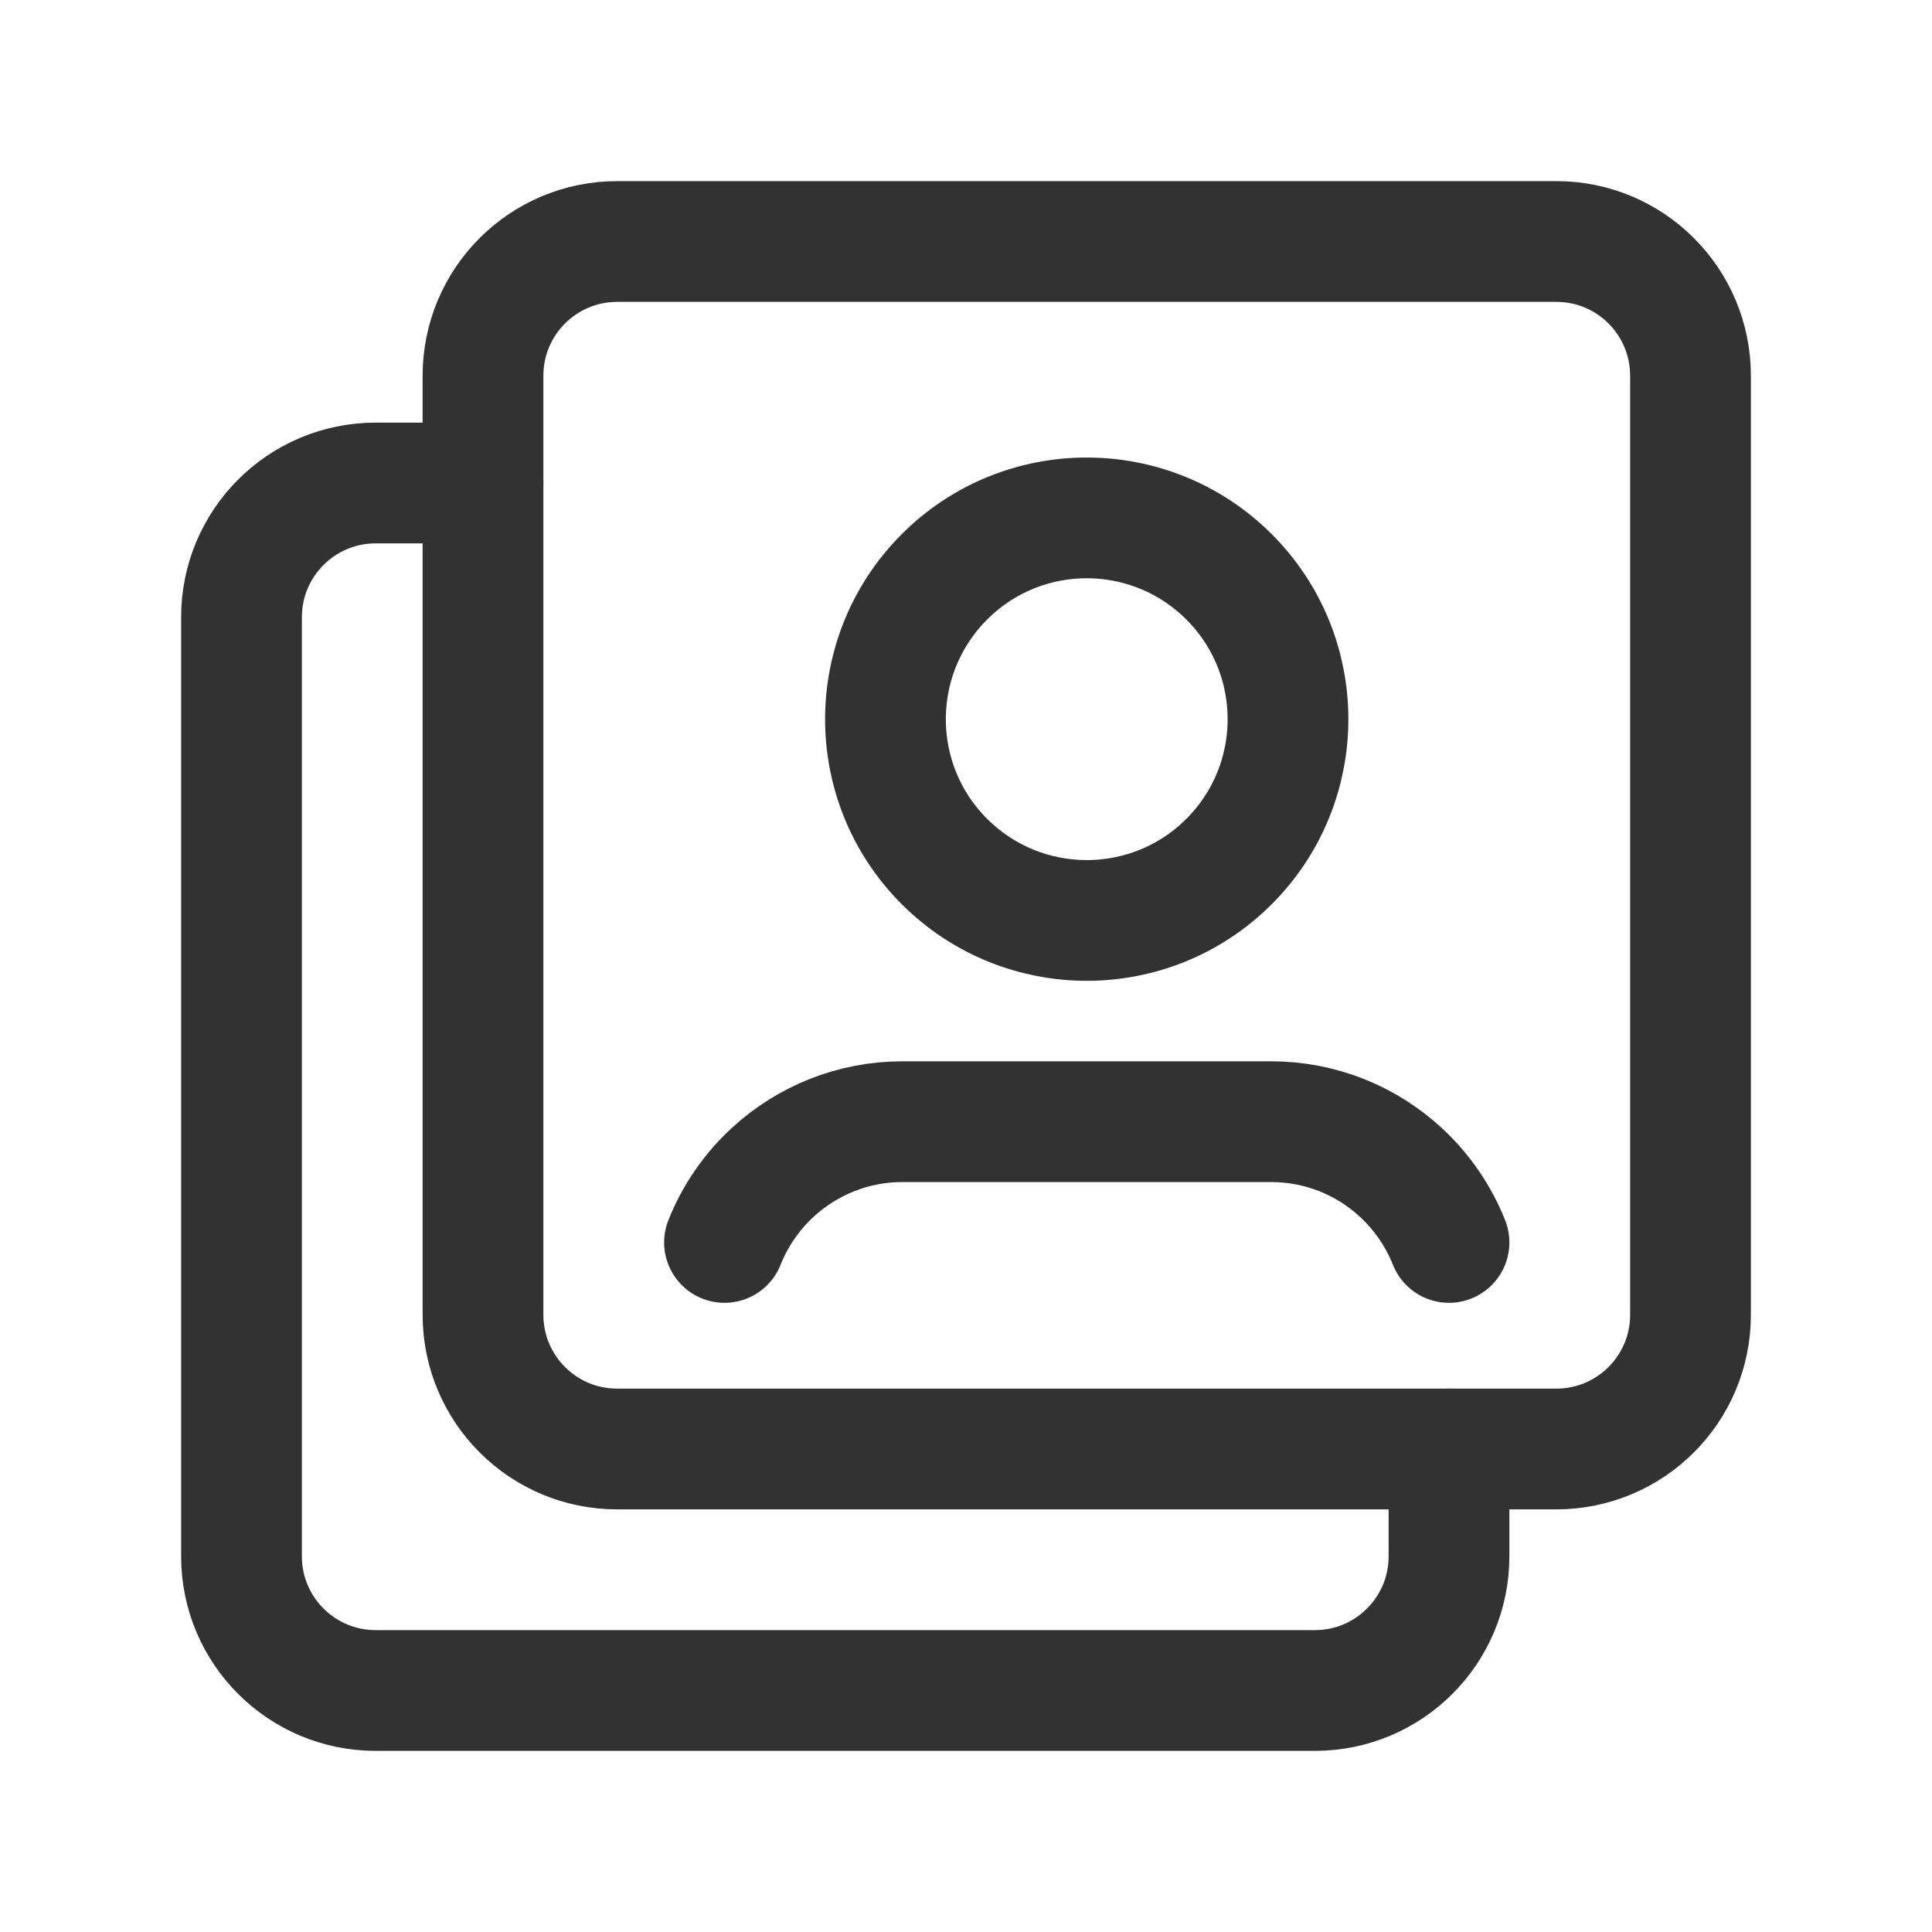 <?xml version="1.0" encoding="UTF-8"?><svg version="1.1" viewBox="0 0 24 24" xmlns="http://www.w3.org/2000/svg" xmlns:xlink="http://www.w3.org/1999/xlink"><!--Generated by IJSVG (https://github.com/iconjar/IJSVG)--><g fill="none"><path d="M0,0h24v24h-24Z"></path><path stroke="#323232" stroke-linecap="round" stroke-linejoin="round" stroke-width="1.5" d="M19.333,18h-11.666c-0.921,0 -1.667,-0.746 -1.667,-1.667v-11.666c0,-0.921 0.746,-1.667 1.667,-1.667h11.667c0.92,0 1.666,0.746 1.666,1.667v11.667c0,0.92 -0.746,1.666 -1.667,1.666Z"></path><path stroke="#323232" stroke-linecap="round" stroke-linejoin="round" stroke-width="1.5" d="M15.268,7.166c0.976,0.976 0.976,2.559 0,3.536c-0.976,0.976 -2.559,0.976 -3.536,0c-0.977,-0.976 -0.976,-2.559 0,-3.536c0.976,-0.977 2.559,-0.976 3.536,0"></path><path stroke="#323232" stroke-linecap="round" stroke-linejoin="round" stroke-width="1.5" d="M18,15.434c-0.131,-0.329 -0.334,-0.625 -0.594,-0.866v0c-0.439,-0.408 -1.014,-0.634 -1.614,-0.634c-1,0 -3.584,0 -4.584,0c-0.6,0 -1.174,0.227 -1.614,0.634v0c-0.26,0.241 -0.463,0.537 -0.594,0.866"></path><path stroke="#323232" stroke-linecap="round" stroke-linejoin="round" stroke-width="1.5" d="M18,18v1.333c0,0.921 -0.746,1.667 -1.667,1.667h-11.666c-0.921,0 -1.667,-0.746 -1.667,-1.667v-11.666c0,-0.921 0.746,-1.667 1.667,-1.667h1.333"></path></g></svg>